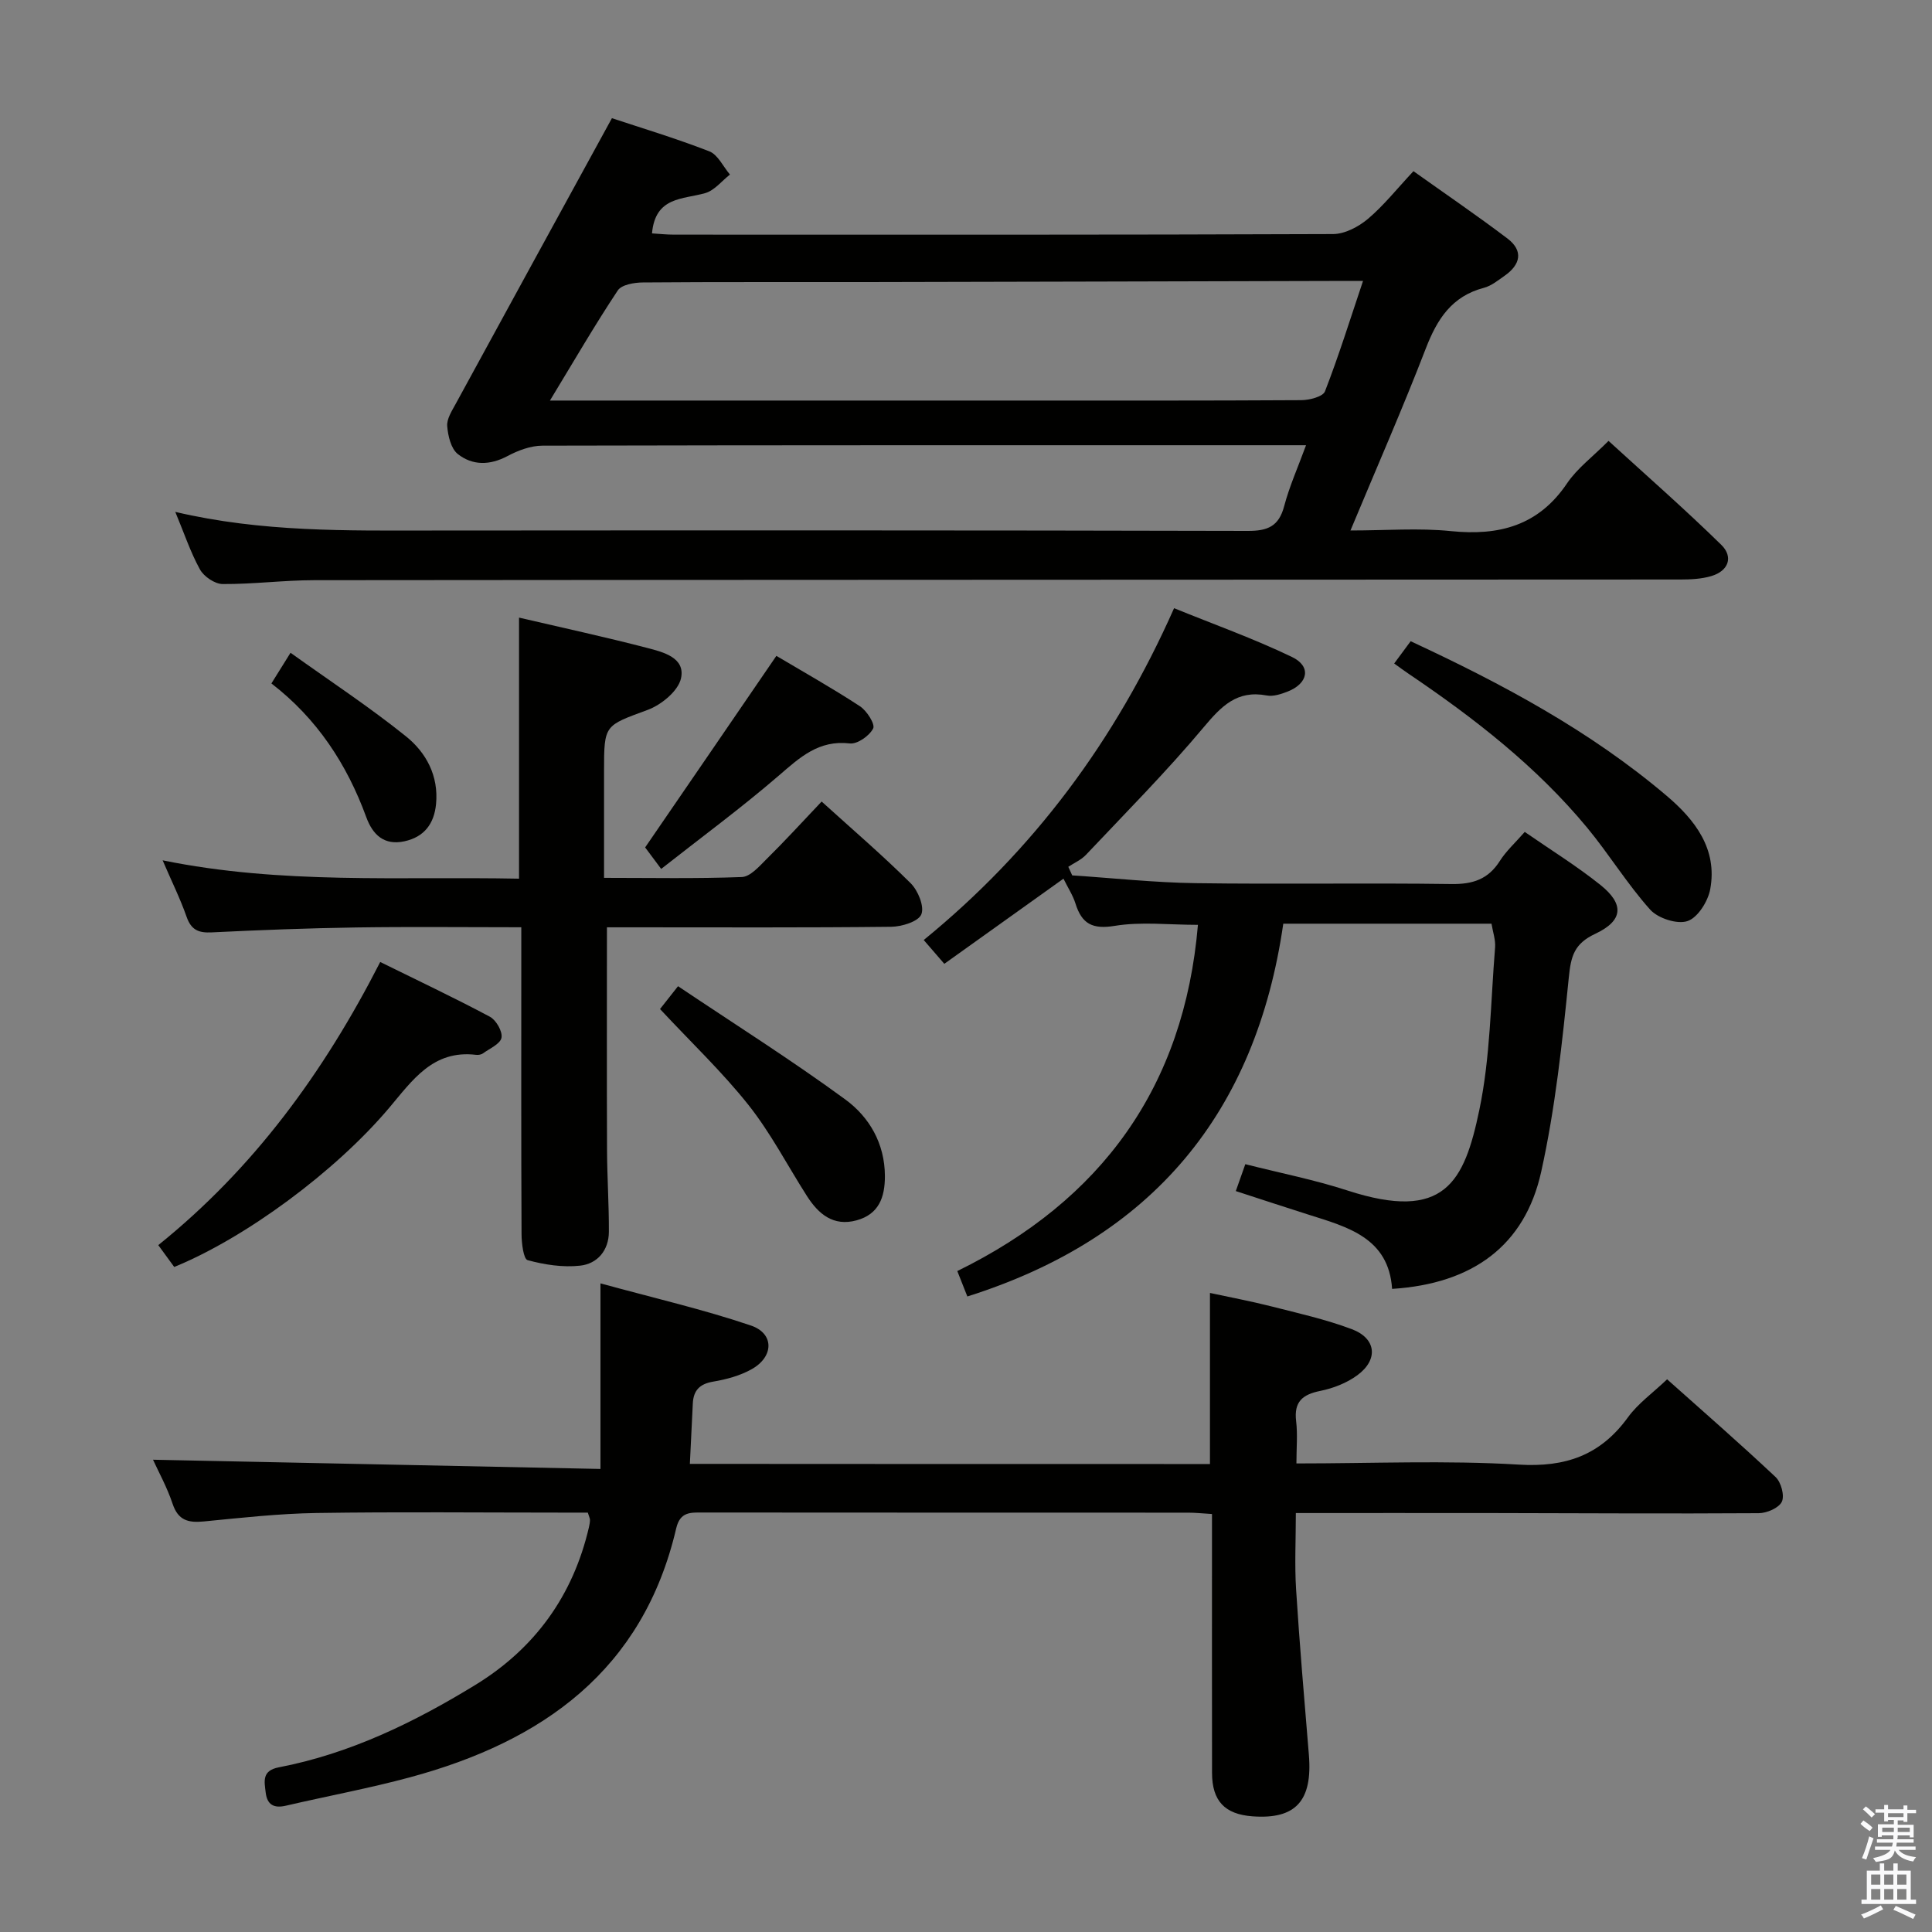 <svg enable-background="new 0 0 400 400" viewBox="0 0 400 400" xmlns="http://www.w3.org/2000/svg"><rect x="0" y="0" width="400" height="400" fill="#808080" stroke="none"/><path d="m385.2 377.6.6-.7c.6.4 1.3.9 1.9 1.5l-.6.7c-.8-.5-1.4-1-1.9-1.5zm.3 7.1c.6-1.4 1.1-2.9 1.5-4.5.3.1.6.3.9.4-.5 1.4-1 2.9-1.5 4.4zm.2-10.1.6-.6c.7.5 1.3 1.1 1.9 1.6l-.7.7c-.6-.6-1.2-1.2-1.8-1.7zm8.4-.8h.8v.9h1.8v.7h-1.8v1.8h-.8v-.3h-1.2v.9h3.3v2.6h-.8v-.4h-2.5c0 .3 0 .6-.1.8h3.4v.7h-3.5c0 .3-.1.6-.1.8h4v.7h-3.5c.7.9 1.9 1.3 3.6 1.5-.2.2-.4.5-.6.9-1.9-.3-3.2-1.1-3.8-2.3-.5 2.1-1.8 2-3.9 2.4-.2-.3-.4-.5-.6-.8 1.9-.4 3.1-.9 3.6-1.7h-3.2v-.7h3.5c.1-.2.1-.5.2-.8h-3.3v-.7h3.4c0-.2 0-.5 0-.8h-2.4v.3h-.8v-2.6h3.3v-.9h-1.2v.3h-.8v-1.8h-1.8v-.7h1.8v-.9h.8v.9h3.2zm-4.4 5.5h2.4c0-.3 0-.6 0-.9h-2.4zm1.2-3.1h3.2v-.8h-3.2zm4.4 2.2h-2.4v.9h2.5v-.9z" fill="#fafafb"/><path d="m389.2 385.8h.9v1.5h1.9v-1.5h.9v1.5h2.7v6h1.1v.9h-11.3v-.9h1.1v-6h2.7zm.2 8.7.5.8c-1.2.6-2.5 1.3-4 1.9-.2-.3-.3-.6-.6-.8 1.6-.6 3-1.3 4.1-1.9zm-2-4.3h1.9v-2.1h-1.9zm0 3.1h1.9v-2.2h-1.9zm2.7-3.1h1.9v-2.1h-1.9zm0 3.1h1.9v-2.2h-1.9zm2.4 1.3c1.4.6 2.7 1.2 4.1 1.8l-.5.9c-1.5-.7-2.8-1.4-4.1-1.9zm2.2-6.5h-1.9v2.1h1.9zm-1.9 5.2h1.9v-2.2h-1.9z" fill="#fafafb"/><g fill="#010100"><path d="m36.29 105.98c17.95 4.22 35.55 3.87 53.13 3.86 56.31-.04 112.63-.06 168.94.08 4.1.01 6.41-.95 7.51-5.11 1.08-4.1 2.84-8.02 4.53-12.63-2.57 0-4.36 0-6.16 0-50.65 0-101.3-.03-151.95.09-2.43.01-5.04.99-7.23 2.16-3.65 1.94-7.23 1.97-10.27-.42-1.42-1.12-2.04-3.77-2.2-5.79-.12-1.48.96-3.14 1.75-4.59 10.63-19.51 21.31-38.99 32.35-59.16 5.84 1.94 13.11 4.12 20.16 6.86 1.78.69 2.87 3.16 4.28 4.81-1.69 1.32-3.2 3.29-5.12 3.84-4.63 1.33-10.34.69-11.02 8.34 1.47.09 3.02.26 4.56.26 45.48.01 90.97.06 136.45-.12 2.43-.01 5.26-1.5 7.2-3.13 3.27-2.76 5.98-6.19 9.44-9.89 6.6 4.7 13.15 9.16 19.46 13.94 3.36 2.55 2.7 5.41-.58 7.71-1.36.95-2.74 2.09-4.29 2.5-6.66 1.74-9.69 6.49-12.03 12.55-4.77 12.37-10.11 24.52-15.6 37.69 7.4 0 14.15-.55 20.78.13 9.99 1.01 18.14-1.11 24.06-9.89 2.1-3.11 5.3-5.48 8.59-8.79 7.85 7.18 15.81 14.14 23.35 21.53 2.53 2.48 1.51 5.4-2.07 6.46-2.02.6-4.24.71-6.38.71-94.3.05-188.6.05-282.9.14-6.31.01-12.62.84-18.93.8-1.62-.01-3.88-1.54-4.7-3.02-1.97-3.57-3.27-7.51-5.11-11.92zm77.57-23.05h6.67 88.43c20.15 0 40.3.04 60.45-.08 1.7-.01 4.48-.72 4.91-1.82 2.85-7.34 5.2-14.88 7.88-22.86-2.74 0-4.72 0-6.71 0-31.97.08-63.94.17-95.91.23-15.49.03-30.98-.05-46.46.08-1.79.01-4.43.45-5.22 1.66-4.75 7.15-9.06 14.59-14.04 22.79z"/><path d="m250.51 303.11c0-12.11 0-23.38 0-35.42 4.15.9 8.44 1.7 12.66 2.77 5.61 1.43 11.31 2.7 16.71 4.73 5.08 1.91 5.54 6.31 1.14 9.54-2.19 1.61-4.98 2.7-7.66 3.24-3.72.75-5.49 2.26-5.01 6.27.33 2.75.06 5.57.06 8.75 15.76 0 30.93-.67 46.01.24 9.75.59 16.93-1.94 22.63-9.79 2.1-2.89 5.18-5.07 8.11-7.87 7.45 6.65 15.09 13.3 22.46 20.24 1.14 1.07 1.89 3.85 1.29 5.11-.62 1.29-3.11 2.36-4.79 2.37-18.49.12-36.99 0-55.48-.03-13.28-.02-26.57 0-40.35 0 0 5.56-.27 10.69.05 15.78.72 11.44 1.71 22.87 2.65 34.29.78 9.53-2.73 13.39-11.7 12.72-5.71-.43-8.34-3.18-8.35-8.97-.03-16-.01-31.99-.01-47.99 0-1.78 0-3.57 0-5.63-1.99-.12-3.44-.28-4.9-.28-33.49-.01-66.99 0-100.48-.03-2.56 0-4.73-.21-5.55 3.28-6.86 29.42-27.68 44.13-55.11 51.54-8.48 2.29-17.14 3.89-25.7 5.88-2.48.58-3.88-.19-4.18-2.72-.28-2.32-.83-4.54 2.7-5.22 14.74-2.83 28.04-9.31 40.7-17.06 12.32-7.54 20.25-18.5 23.53-32.68.11-.49.2-.99.21-1.48 0-.31-.17-.62-.45-1.52-1.6 0-3.39 0-5.17 0-17 0-34-.18-50.99.08-7.79.12-15.57.99-23.34 1.75-3.2.31-5.31-.2-6.46-3.64-1.14-3.42-2.92-6.64-4.06-9.14 30.55.63 61.1 1.26 92.64 1.91 0-12.89 0-24.93 0-38.42 11.25 3.08 21.37 5.41 31.16 8.73 4.85 1.65 4.75 6.45.16 9.03-2.4 1.35-5.24 2.12-7.98 2.58-2.8.47-4.09 1.82-4.22 4.52-.2 4.13-.4 8.27-.61 12.51 36 .03 71.73.03 107.68.03z"/><path d="m200.28 268.42c-.76-1.93-1.36-3.44-2.08-5.26 29.95-14.68 46.96-38.19 49.82-71.68-6.02 0-11.75-.69-17.23.21-4.63.76-6.81-.43-8.12-4.61-.53-1.71-1.56-3.26-2.49-5.16-8.29 5.92-16.42 11.73-24.67 17.63-1.66-1.92-2.84-3.28-4.26-4.93 22.7-18.54 39.62-41.19 51.83-68.7 8.06 3.28 16.44 6.27 24.41 10.1 4.05 1.94 3.38 5.48-.9 7.16-1.36.53-2.98 1.07-4.33.81-6.17-1.17-9.4 2.23-13.07 6.6-7.68 9.17-16.14 17.69-24.36 26.4-.98 1.04-2.42 1.66-3.65 2.47.27.59.54 1.19.81 1.78 8.52.56 17.03 1.49 25.55 1.61 17.65.25 35.32-.07 52.97.18 4.42.06 7.6-.98 10.01-4.77 1.31-2.07 3.2-3.77 5.16-6.02 5.39 3.73 10.76 7.05 15.66 10.97 4.97 3.97 4.77 7.39-1.05 10.12-4.35 2.04-5.04 4.59-5.48 8.99-1.36 13.51-2.8 27.1-5.73 40.32-3.39 15.27-14.21 23.16-30.86 24.21-.71-10.59-9.2-12.81-17.4-15.4-4.9-1.55-9.77-3.17-14.96-4.85.64-1.81 1.23-3.48 1.97-5.57 7.16 1.82 14.29 3.22 21.15 5.45 20.12 6.54 24.18-1.75 27.29-16.63 2.3-10.97 2.35-22.42 3.27-33.67.13-1.57-.46-3.21-.74-4.94-14.39 0-28.51 0-43.11 0-5.65 39.11-27.04 65.07-65.41 77.18z"/><path d="m170.11 165.95c6.49 5.88 12.68 11.19 18.44 16.92 1.52 1.51 2.87 4.82 2.2 6.44-.61 1.49-4.03 2.54-6.23 2.57-17.83.2-35.66.11-53.49.11-1.8 0-3.61 0-5.37 0 0 15.6-.04 30.85.02 46.1.02 5.65.41 11.31.38 16.96-.02 3.83-2.38 6.6-5.94 6.99-3.57.4-7.39-.19-10.88-1.14-.86-.23-1.25-3.51-1.26-5.39-.09-19.16-.05-38.32-.05-57.49 0-1.8 0-3.6 0-6.04-11.64 0-22.91-.13-34.17.04-9.98.15-19.95.53-29.92 1.02-2.74.14-4.26-.51-5.21-3.23-1.31-3.75-3.09-7.33-4.96-11.69 24.67 5.04 49.07 3.31 73.79 3.8 0-18.06 0-35.9 0-54.05 8.91 2.08 17.8 4 26.59 6.29 3.28.85 7.9 2.02 6.94 6.3-.58 2.61-4.08 5.48-6.91 6.52-8.91 3.3-9.02 2.99-9.02 12.64v22.13c9.67 0 19.11.19 28.53-.17 1.74-.07 3.57-2.17 5.04-3.64 3.76-3.7 7.35-7.63 11.48-11.99z"/><path d="m36.07 262.31c-1.13-1.55-2.1-2.87-3.3-4.52 19.71-15.86 34.22-35.66 45.95-58.62 7.72 3.81 15.31 7.39 22.7 11.33 1.3.69 2.65 3.05 2.41 4.35-.24 1.28-2.44 2.23-3.84 3.24-.37.27-.98.36-1.45.3-8.89-1.06-13.13 5.25-17.96 10.97-11.2 13.27-29.83 26.96-44.51 32.95z"/><path d="m288.65 137.37c1.18-1.59 2.23-3.01 3.41-4.61 19.02 8.84 37.15 18.55 52.99 31.99 5.84 4.95 10.59 11.01 9.03 19.37-.47 2.51-2.58 5.87-4.7 6.58-2.14.72-6.11-.57-7.73-2.37-4.75-5.3-8.5-11.47-13.05-16.97-10.49-12.67-23.35-22.66-36.9-31.82-.96-.64-1.88-1.33-3.05-2.17z"/><path d="m136.65 208.91c.66-.83 1.77-2.24 3.73-4.73 11.66 7.83 23.43 15.25 34.63 23.45 4.97 3.64 8.17 9.1 8.2 15.84.01 4.43-1.25 7.92-5.87 9.19-4.83 1.32-7.91-1.33-10.3-5.08-4.01-6.28-7.47-13-12.08-18.81-5.44-6.85-11.85-12.93-18.31-19.86z"/><path d="m160.74 135.79c5.72 3.4 11.64 6.72 17.31 10.44 1.42.93 3.18 3.71 2.73 4.59-.78 1.53-3.28 3.29-4.85 3.1-6.43-.75-10.32 2.89-14.69 6.66-7.75 6.68-16.01 12.76-24.35 19.32-1.61-2.16-2.58-3.46-3.32-4.45 9.07-13.21 17.92-26.14 27.17-39.66z"/><path d="m56.19 141.5c1.22-1.95 2.25-3.61 3.96-6.35 8.21 5.88 16.35 11.23 23.91 17.31 4.17 3.35 6.78 8.17 6.22 14.01-.4 4.1-2.46 6.82-6.54 7.71-4.21.91-6.58-1.34-7.92-5.03-4.01-10.96-10.21-20.4-19.63-27.65z"/></g></svg>